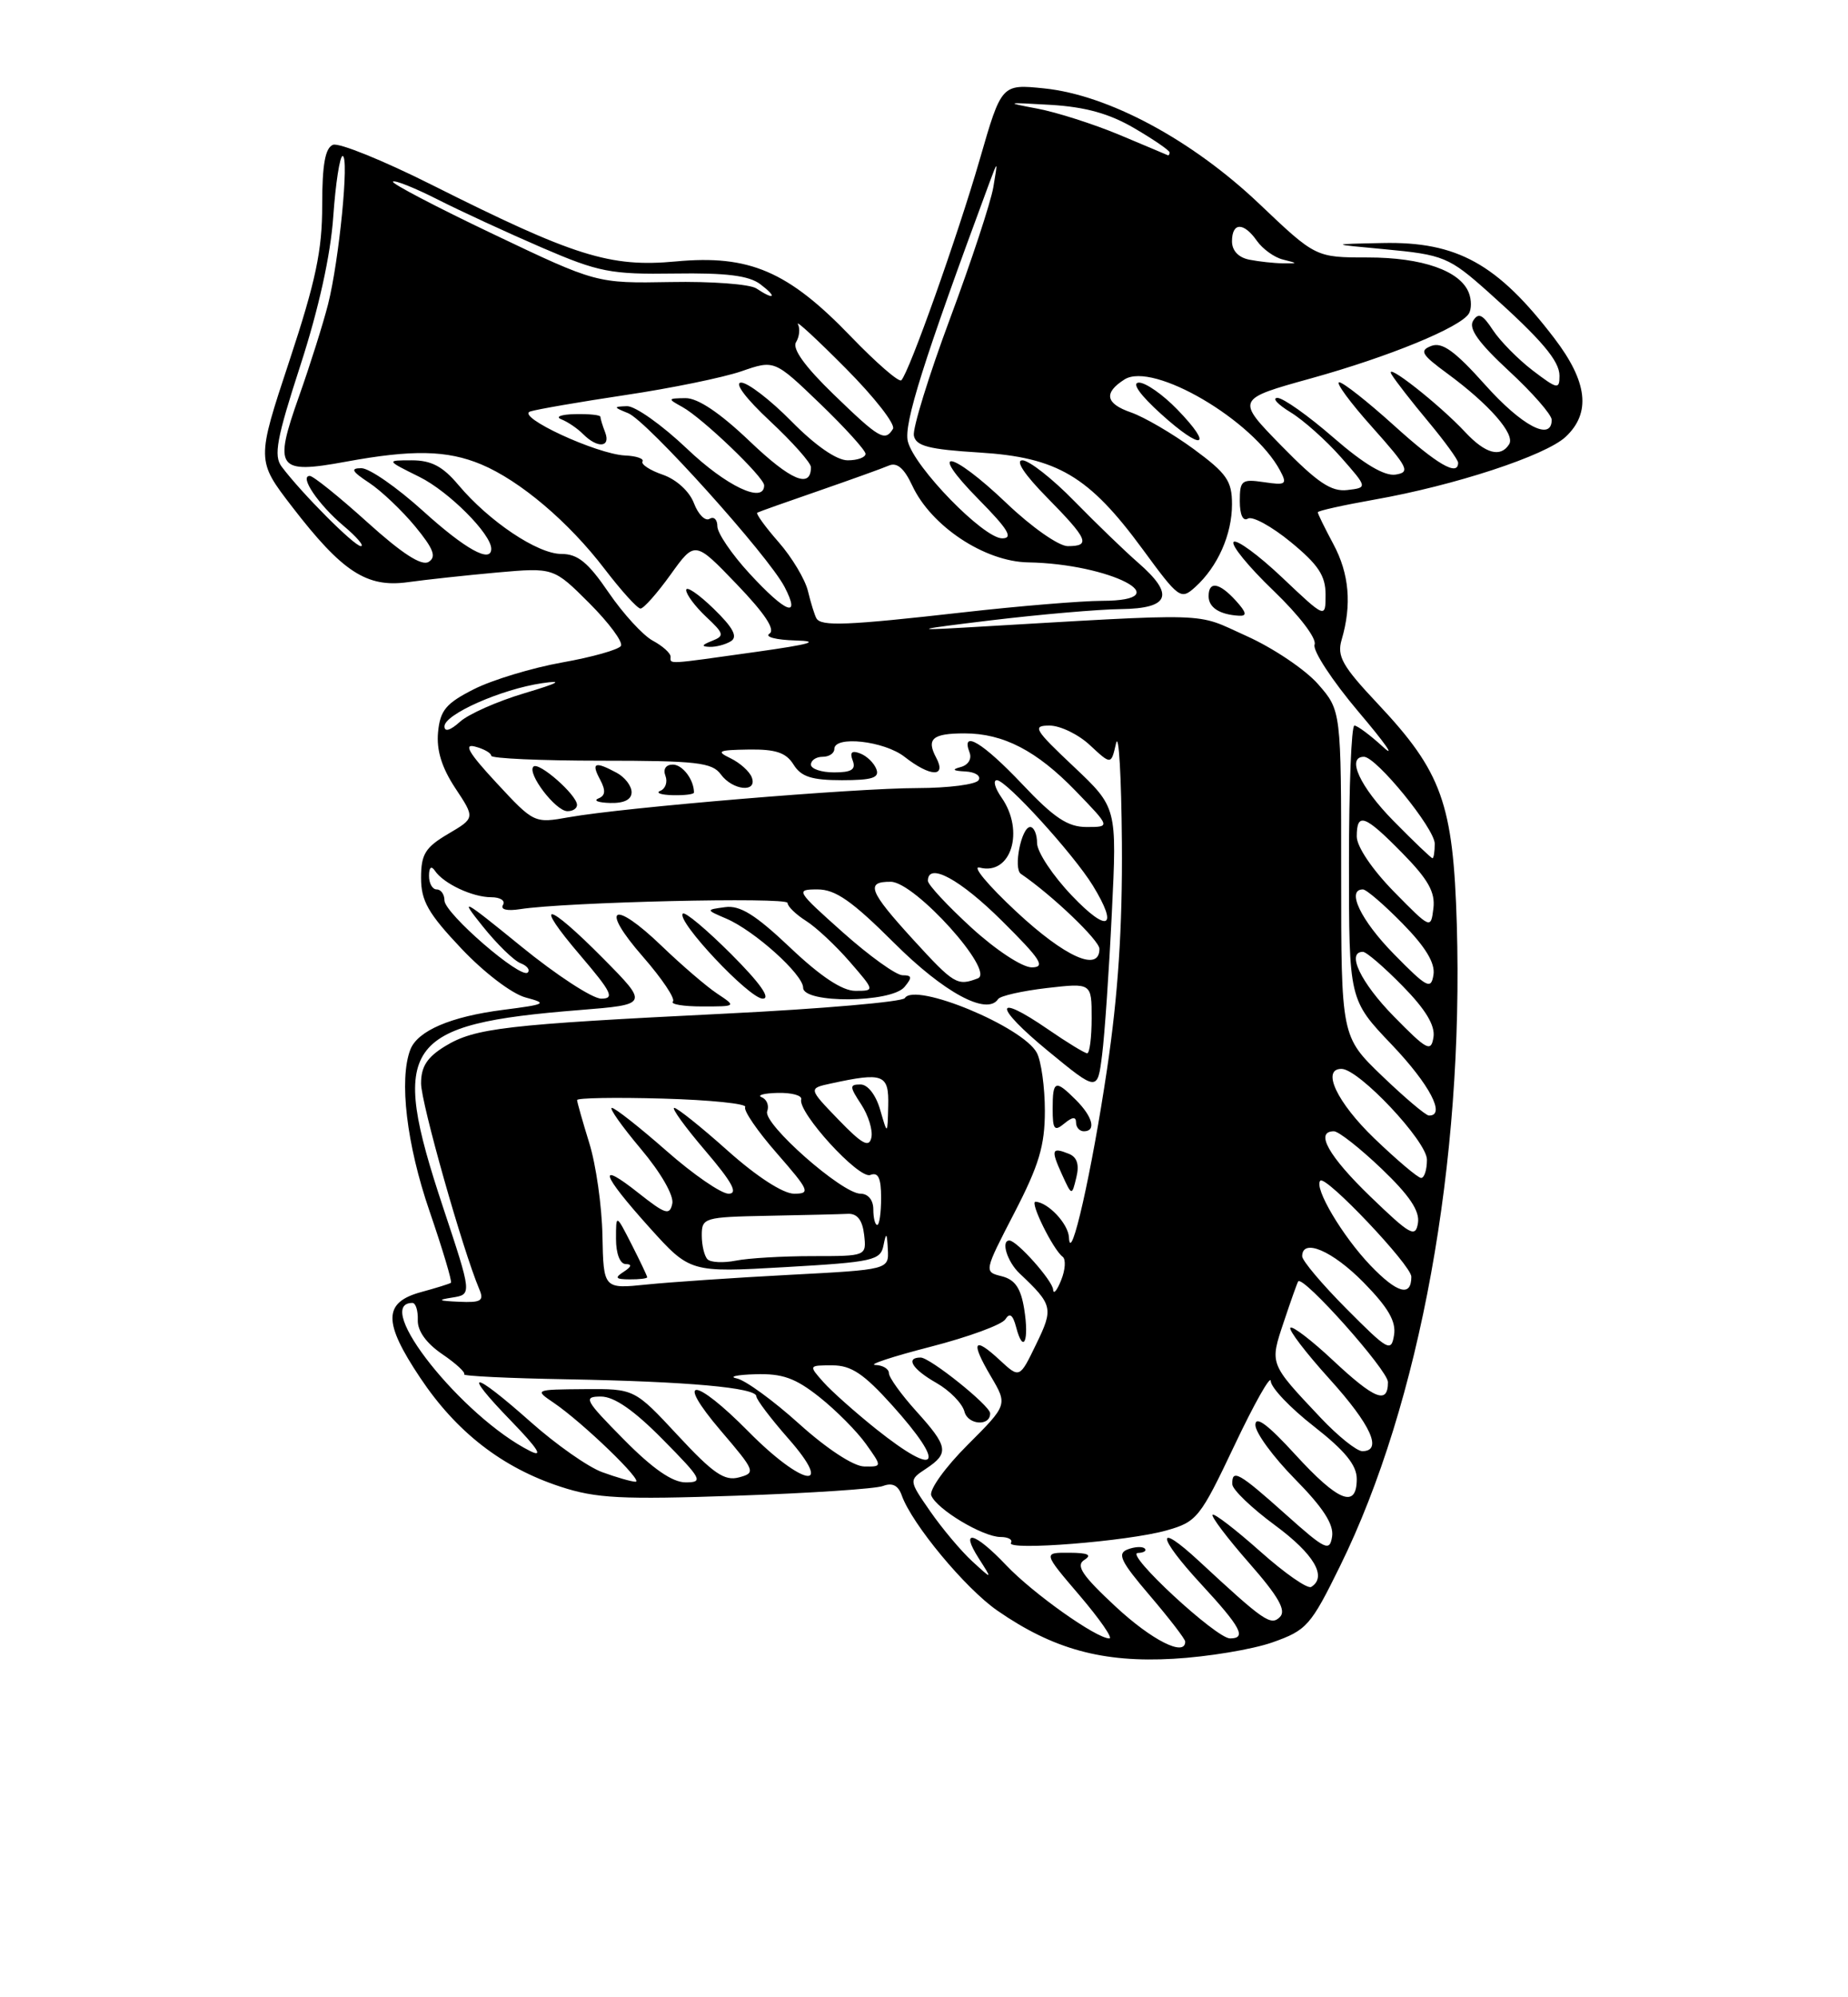 <?xml version="1.0" encoding="UTF-8" standalone="no"?>
<!DOCTYPE svg PUBLIC "-//W3C//DTD SVG 1.1//EN" "http://www.w3.org/Graphics/SVG/1.1/DTD/svg11.dtd" >
<svg xmlns="http://www.w3.org/2000/svg" xmlns:xlink="http://www.w3.org/1999/xlink" version="1.1" viewBox="0 0 237 256">
 <g >
 <path fill="currentColor"
d=" M 163.18 210.51 C 167.59 208.95 168.09 208.39 171.88 200.68 C 182.12 179.86 187.73 148.99 186.83 118.47 C 186.37 102.99 184.92 98.95 176.71 90.22 C 172.14 85.37 171.44 84.12 172.06 82.00 C 173.38 77.52 173.04 73.54 171.00 69.74 C 169.90 67.69 169.00 65.85 169.00 65.66 C 169.00 65.47 172.26 64.75 176.25 64.04 C 186.53 62.23 198.19 58.41 200.79 55.99 C 204.06 52.93 203.61 48.95 199.34 43.36 C 192.05 33.81 186.87 30.94 177.29 31.15 C 170.50 31.29 170.50 31.29 177.52 31.94 C 185.14 32.65 185.83 32.94 190.90 37.46 C 197.68 43.52 200.00 46.25 200.00 48.16 C 200.00 49.95 199.74 49.90 196.57 47.49 C 194.69 46.05 192.39 43.72 191.46 42.31 C 190.14 40.29 189.60 40.03 188.92 41.12 C 188.31 42.11 189.62 43.94 193.53 47.56 C 196.54 50.34 199.00 53.16 199.00 53.81 C 199.00 56.61 195.18 54.60 190.46 49.32 C 186.59 44.99 184.95 43.81 183.56 44.34 C 182.00 44.94 182.29 45.44 185.62 47.88 C 190.98 51.82 194.34 55.65 193.55 56.93 C 192.46 58.69 190.50 58.16 187.92 55.40 C 184.56 51.80 177.38 46.17 178.47 48.00 C 178.97 48.83 181.09 51.55 183.19 54.06 C 185.28 56.57 187.00 58.94 187.00 59.31 C 187.00 61.11 184.29 59.53 178.74 54.50 C 175.39 51.48 172.25 49.00 171.75 49.00 C 171.25 49.00 173.15 51.59 175.98 54.75 C 180.60 59.93 180.90 60.53 178.98 60.83 C 177.55 61.05 174.91 59.48 171.00 56.08 C 167.79 53.29 164.56 51.00 163.83 51.00 C 163.10 51.01 163.85 51.83 165.50 52.84 C 167.15 53.84 170.05 56.43 171.95 58.58 C 175.40 62.50 175.40 62.50 172.79 62.81 C 170.73 63.05 168.97 61.87 164.34 57.14 C 158.50 51.17 158.50 51.17 168.16 48.49 C 178.14 45.72 187.28 41.97 188.38 40.19 C 188.72 39.64 188.73 38.45 188.38 37.55 C 187.29 34.71 182.42 33.00 175.42 33.00 C 168.73 33.00 168.73 33.00 161.48 26.11 C 152.85 17.92 142.16 12.18 133.92 11.33 C 128.44 10.77 128.44 10.77 125.64 20.47 C 122.82 30.22 116.60 47.74 115.59 48.74 C 115.29 49.04 112.38 46.51 109.12 43.13 C 101.06 34.76 96.10 32.63 86.68 33.51 C 78.24 34.30 73.62 32.85 55.29 23.65 C 49.13 20.56 43.47 18.27 42.71 18.56 C 41.71 18.94 41.32 21.08 41.32 26.29 C 41.33 32.08 40.50 36.01 37.11 46.26 C 32.89 59.01 32.89 59.01 37.46 64.95 C 43.89 73.30 47.03 75.35 52.30 74.62 C 54.61 74.30 59.76 73.74 63.75 73.38 C 71.00 72.74 71.00 72.74 75.59 77.32 C 78.11 79.85 79.93 82.30 79.63 82.79 C 79.33 83.27 75.94 84.23 72.09 84.91 C 68.24 85.60 63.15 87.14 60.79 88.33 C 57.19 90.15 56.45 91.04 56.18 93.84 C 55.96 96.15 56.65 98.38 58.39 101.02 C 60.93 104.85 60.93 104.85 57.46 106.89 C 54.53 108.62 54.00 109.49 54.00 112.53 C 54.00 115.48 54.92 117.09 59.16 121.57 C 62.08 124.66 65.65 127.38 67.41 127.85 C 70.26 128.61 70.04 128.73 64.50 129.44 C 57.79 130.30 53.55 132.12 52.62 134.54 C 51.16 138.37 52.14 146.68 55.08 155.22 C 56.77 160.15 58.01 164.29 57.83 164.42 C 57.65 164.55 55.92 165.09 54.00 165.61 C 49.14 166.94 49.11 169.45 53.90 176.61 C 58.54 183.56 64.42 188.12 71.90 190.56 C 76.46 192.05 79.69 192.22 94.37 191.71 C 103.80 191.39 112.29 190.83 113.25 190.46 C 114.43 190.01 115.19 190.38 115.64 191.65 C 116.93 195.32 123.79 203.58 127.90 206.43 C 135.06 211.39 141.41 213.13 150.50 212.61 C 154.90 212.36 160.61 211.41 163.18 210.51 Z  M 143.06 205.91 C 138.77 201.92 137.93 200.66 139.06 199.94 C 140.09 199.29 139.54 199.03 137.13 199.02 C 133.76 199.00 133.76 199.00 138.46 204.50 C 141.04 207.53 142.76 210.00 142.27 210.00 C 140.60 210.00 132.49 204.25 129.05 200.63 C 124.98 196.34 123.04 195.86 125.53 199.75 C 127.29 202.50 127.29 202.50 124.69 200.12 C 123.26 198.81 120.84 195.93 119.31 193.73 C 116.53 189.72 116.53 189.72 118.77 188.24 C 121.75 186.26 121.61 185.41 117.50 180.87 C 115.58 178.74 114.00 176.55 114.00 176.00 C 114.00 175.45 113.21 174.98 112.25 174.95 C 111.29 174.92 114.47 173.87 119.33 172.62 C 124.19 171.37 128.51 169.79 128.94 169.09 C 129.49 168.21 129.90 168.52 130.32 170.12 C 131.24 173.63 132.01 171.86 131.35 167.78 C 130.92 165.10 130.17 164.01 128.47 163.58 C 126.18 163.01 126.18 163.01 130.09 155.45 C 133.25 149.34 134.00 146.84 134.00 142.38 C 134.00 139.35 133.53 136.00 132.97 134.94 C 131.18 131.59 117.33 125.85 116.04 127.93 C 115.74 128.41 105.38 129.31 93.00 129.92 C 64.75 131.32 60.92 131.76 57.09 134.09 C 54.78 135.50 54.00 136.70 54.00 138.86 C 54.00 141.36 59.33 160.19 61.47 165.25 C 62.10 166.73 61.70 166.98 58.86 166.85 C 56.21 166.73 56.03 166.62 58.01 166.31 C 60.53 165.91 60.53 165.91 56.81 154.71 C 49.88 133.84 51.67 131.27 74.34 129.46 C 83.19 128.75 83.19 128.75 77.38 122.87 C 70.04 115.46 68.25 115.24 74.46 122.50 C 78.45 127.18 78.85 128.00 77.11 128.00 C 75.98 128.00 71.35 124.98 66.81 121.28 C 59.28 115.15 58.85 114.93 61.90 118.72 C 63.73 121.01 65.92 123.14 66.76 123.46 C 67.60 123.78 68.01 124.32 67.68 124.65 C 66.80 125.54 57.00 117.06 57.00 115.41 C 57.00 114.63 56.55 114.00 56.00 114.00 C 55.45 114.00 55.01 113.21 55.02 112.25 C 55.02 111.17 55.31 110.92 55.77 111.60 C 56.87 113.25 60.59 115.00 62.99 115.00 C 64.16 115.00 64.84 115.44 64.51 115.98 C 64.14 116.58 65.02 116.79 66.70 116.53 C 72.50 115.62 101.00 114.95 101.00 115.73 C 101.00 116.17 102.06 117.20 103.35 118.02 C 104.65 118.83 107.17 121.19 108.96 123.25 C 112.21 127.00 112.21 127.00 109.69 127.00 C 108.02 127.00 105.24 125.16 101.34 121.46 C 96.88 117.24 94.91 116.01 93.00 116.27 C 90.50 116.61 90.50 116.61 93.14 117.74 C 96.75 119.28 103.00 124.90 103.00 126.60 C 103.00 128.64 114.30 128.55 116.00 126.50 C 117.01 125.28 116.97 125.00 115.75 125.00 C 114.93 125.00 111.48 122.52 108.09 119.50 C 102.09 114.15 102.00 114.00 104.86 114.00 C 107.15 114.00 109.29 115.50 114.65 120.84 C 121.04 127.22 126.57 130.21 128.00 128.06 C 128.27 127.64 131.09 127.01 134.25 126.64 C 140.00 125.98 140.00 125.98 140.00 130.49 C 140.00 132.97 139.74 135.00 139.43 135.00 C 139.12 135.00 136.85 133.62 134.40 131.93 C 127.39 127.11 127.40 128.95 134.41 134.71 C 140.75 139.92 140.75 139.92 141.34 135.21 C 141.67 132.62 142.23 124.42 142.59 117.00 C 143.25 103.50 143.25 103.50 137.69 98.25 C 132.64 93.49 132.35 93.00 134.60 93.00 C 135.97 93.00 138.31 94.13 139.79 95.52 C 142.50 98.04 142.50 98.04 143.13 95.27 C 143.48 93.75 143.81 99.47 143.88 108.00 C 143.96 118.89 143.39 127.52 141.98 137.00 C 140.02 150.22 137.27 162.36 137.09 158.61 C 137.01 156.86 134.42 154.11 132.80 154.03 C 132.01 154.00 135.06 160.18 136.28 161.08 C 136.71 161.40 136.63 162.75 136.09 164.08 C 135.56 165.41 135.10 165.96 135.06 165.30 C 135.00 164.15 130.41 159.00 129.45 159.00 C 128.33 159.00 129.17 161.71 130.75 163.21 C 135.03 167.25 135.13 167.68 132.88 172.30 C 130.76 176.68 130.76 176.68 128.22 174.33 C 124.85 171.20 124.44 171.94 127.07 176.40 C 129.23 180.06 129.23 180.06 124.08 185.21 C 121.24 188.04 119.15 190.95 119.43 191.67 C 120.10 193.43 126.04 196.99 128.31 197.00 C 129.30 197.00 129.91 197.34 129.65 197.75 C 129.00 198.80 144.65 197.56 149.59 196.16 C 153.50 195.06 153.90 194.57 158.32 185.25 C 160.86 179.89 162.96 176.18 162.97 177.01 C 162.99 177.85 165.47 180.46 168.50 182.82 C 172.49 185.94 174.00 187.79 174.00 189.56 C 174.00 193.42 171.64 192.48 166.10 186.42 C 162.59 182.58 161.00 181.40 161.00 182.64 C 161.00 183.63 163.29 186.75 166.09 189.59 C 169.68 193.23 171.07 195.38 170.84 196.93 C 170.53 198.92 170.01 198.68 164.84 194.06 C 158.88 188.73 157.97 188.22 158.04 190.25 C 158.07 190.94 160.53 193.30 163.52 195.50 C 168.52 199.19 170.24 202.11 168.16 203.40 C 167.69 203.69 164.75 201.64 161.61 198.84 C 158.47 196.05 155.73 193.94 155.51 194.15 C 155.30 194.37 157.40 197.15 160.20 200.34 C 163.96 204.62 164.98 206.42 164.15 207.25 C 162.98 208.42 162.12 207.83 153.77 200.09 C 148.17 194.90 148.34 196.87 154.02 203.02 C 159.15 208.57 159.91 210.00 157.75 210.00 C 155.97 210.00 144.20 199.10 145.92 199.05 C 146.70 199.02 147.10 198.76 146.81 198.48 C 146.52 198.19 145.54 198.24 144.62 198.59 C 143.23 199.12 143.71 200.12 147.48 204.53 C 149.96 207.44 152.00 210.08 152.00 210.41 C 152.00 212.40 147.73 210.25 143.06 205.91 Z  M 126.98 181.14 C 126.95 180.15 119.27 174.00 118.07 174.00 C 116.07 174.00 117.00 175.50 120.10 177.26 C 121.80 178.23 123.42 179.88 123.69 180.94 C 124.14 182.66 127.03 182.84 126.98 181.14 Z  M 137.06 147.88 C 134.87 147.00 134.75 147.36 136.19 150.52 C 137.46 153.30 137.46 153.30 138.04 150.90 C 138.44 149.26 138.13 148.30 137.06 147.88 Z  M 138.00 143.88 C 138.00 144.49 138.45 145.00 139.00 145.00 C 140.61 145.00 140.15 143.15 138.00 141.00 C 135.33 138.33 135.00 138.46 135.00 142.12 C 135.00 144.78 135.22 145.06 136.50 144.00 C 137.54 143.14 138.00 143.10 138.00 143.88 Z  M 91.97 127.35 C 90.61 126.45 87.41 123.70 84.85 121.24 C 78.59 115.22 76.86 116.23 82.45 122.62 C 84.91 125.44 86.64 128.02 86.30 128.37 C 85.95 128.72 87.64 129.00 90.06 129.00 C 94.45 129.00 94.45 129.00 91.97 127.35 Z  M 93.78 122.30 C 90.64 119.16 87.85 116.82 87.57 117.10 C 86.68 117.99 96.09 128.00 97.82 128.00 C 98.89 128.00 97.47 125.99 93.78 122.30 Z  M 77.23 188.69 C 75.43 188.04 71.30 185.14 68.05 182.25 C 60.50 175.55 59.10 175.48 65.54 182.12 C 68.98 185.67 69.73 186.85 68.00 185.99 C 59.30 181.63 47.65 167.00 52.89 167.00 C 53.31 167.00 53.62 167.98 53.58 169.19 C 53.53 170.58 54.66 172.16 56.71 173.56 C 58.48 174.76 59.74 175.93 59.52 176.15 C 59.30 176.37 65.28 176.66 72.81 176.79 C 88.17 177.07 97.00 177.86 97.00 178.97 C 97.00 179.38 98.84 181.81 101.08 184.36 C 107.15 191.25 102.96 190.54 96.00 183.50 C 89.02 176.43 86.43 176.34 92.44 183.38 C 96.87 188.56 96.95 188.78 94.77 189.36 C 92.92 189.86 91.46 188.86 86.94 183.99 C 81.37 178.00 81.37 178.00 74.94 178.05 C 68.57 178.10 68.53 178.12 71.00 179.79 C 74.72 182.31 82.65 189.96 81.50 189.92 C 80.95 189.90 79.03 189.35 77.23 188.69 Z  M 80.00 184.50 C 74.98 179.42 74.76 179.00 77.07 179.00 C 78.77 179.00 81.30 180.75 85.00 184.50 C 90.02 189.58 90.24 190.00 87.93 190.00 C 86.23 190.00 83.70 188.25 80.00 184.50 Z  M 102.50 182.51 C 99.20 179.53 95.60 176.91 94.50 176.68 C 93.40 176.46 94.46 176.21 96.86 176.14 C 100.33 176.03 102.00 176.62 105.09 179.07 C 107.22 180.76 109.90 183.46 111.05 185.07 C 113.14 188.00 113.14 188.00 110.82 187.96 C 109.46 187.94 106.03 185.69 102.50 182.51 Z  M 112.34 183.15 C 109.68 181.02 106.64 178.32 105.60 177.15 C 103.69 175.00 103.70 175.00 106.75 175.00 C 109.17 175.00 110.78 176.08 114.41 180.11 C 121.46 187.95 120.37 189.54 112.34 183.15 Z  M 169.40 181.75 C 162.75 174.70 162.82 174.89 164.65 169.41 C 165.55 166.71 166.38 164.38 166.49 164.24 C 167.11 163.42 178.00 175.63 178.00 177.15 C 178.00 180.04 176.31 179.37 170.94 174.35 C 168.21 171.79 165.75 169.91 165.49 170.18 C 165.22 170.45 167.48 173.40 170.50 176.74 C 175.83 182.63 177.36 186.00 174.71 186.00 C 174.00 186.00 171.61 184.09 169.40 181.75 Z  M 172.70 167.77 C 169.56 164.62 167.00 161.58 167.00 161.02 C 167.00 158.65 170.88 160.31 174.88 164.38 C 178.04 167.60 179.07 169.38 178.78 171.13 C 178.42 173.34 178.02 173.12 172.70 167.77 Z  M 175.77 162.21 C 172.15 158.43 168.46 152.20 169.33 151.33 C 170.04 150.62 181.00 162.18 181.00 163.64 C 181.00 166.27 179.19 165.77 175.77 162.21 Z  M 77.26 158.36 C 77.19 154.59 76.43 149.25 75.57 146.50 C 74.72 143.75 74.02 141.28 74.01 141.00 C 74.00 140.72 78.96 140.64 85.02 140.81 C 91.08 140.98 95.83 141.47 95.57 141.89 C 95.31 142.31 97.14 144.98 99.63 147.82 C 103.81 152.61 103.98 153.00 101.83 153.00 C 100.42 152.99 97.05 150.81 93.34 147.50 C 89.95 144.47 86.86 142.00 86.47 142.00 C 86.08 142.00 87.87 144.47 90.46 147.50 C 93.91 151.54 94.70 153.00 93.44 153.00 C 92.49 153.00 88.90 150.53 85.46 147.50 C 82.01 144.47 78.87 142.00 78.47 142.00 C 78.08 142.00 79.75 144.36 82.18 147.25 C 84.76 150.31 86.44 153.24 86.22 154.27 C 85.89 155.82 85.34 155.64 81.92 152.94 C 76.52 148.66 77.05 150.39 83.27 157.31 C 88.50 163.11 88.50 163.11 100.70 162.41 C 112.02 161.76 112.93 161.55 113.31 159.60 C 113.65 157.89 113.75 157.98 113.86 160.11 C 114.00 162.73 114.00 162.73 101.25 163.40 C 94.24 163.77 86.00 164.33 82.95 164.64 C 77.40 165.21 77.40 165.21 77.26 158.36 Z  M 83.00 163.71 C 83.00 163.55 82.10 161.66 81.00 159.50 C 79.00 155.58 79.00 155.58 79.00 158.79 C 79.00 160.68 79.51 162.01 80.25 162.02 C 81.08 162.03 81.00 162.35 80.00 163.00 C 78.79 163.78 78.93 163.97 80.75 163.98 C 81.99 163.99 83.00 163.87 83.00 163.71 Z  M 90.74 161.41 C 90.33 161.00 90.00 159.62 90.00 158.33 C 90.00 156.08 90.31 155.99 98.50 155.83 C 103.17 155.74 107.79 155.63 108.75 155.58 C 109.94 155.53 110.60 156.38 110.82 158.25 C 111.13 161.00 111.13 161.00 104.19 161.00 C 100.37 161.00 95.95 161.26 94.37 161.58 C 92.78 161.89 91.15 161.82 90.74 161.41 Z  M 175.75 153.37 C 170.37 148.18 168.59 145.00 171.07 145.00 C 171.67 145.00 174.41 147.16 177.17 149.79 C 180.76 153.22 182.09 155.20 181.85 156.75 C 181.54 158.68 180.89 158.33 175.75 153.37 Z  M 112.00 155.00 C 112.00 153.81 111.33 153.00 110.36 153.00 C 107.99 153.00 97.79 144.00 98.39 142.44 C 98.66 141.72 98.35 140.91 97.69 140.64 C 97.04 140.38 97.96 140.12 99.75 140.08 C 101.54 140.04 102.89 140.41 102.75 140.91 C 102.30 142.58 110.14 151.16 111.61 150.60 C 112.63 150.20 113.00 150.98 113.00 153.53 C 113.00 155.44 112.78 157.00 112.50 157.00 C 112.22 157.00 112.00 156.10 112.00 155.00 Z  M 176.25 145.91 C 171.46 141.30 169.43 137.00 172.04 137.00 C 174.26 137.00 183.00 146.28 183.00 148.64 C 183.00 149.94 182.66 150.99 182.25 150.98 C 181.84 150.97 179.14 148.68 176.25 145.91 Z  M 107.52 143.50 C 103.66 139.50 103.66 139.50 106.58 138.87 C 113.31 137.41 114.01 137.69 113.91 141.75 C 113.82 145.50 113.82 145.50 112.88 142.25 C 112.33 140.34 111.29 139.00 110.36 139.00 C 108.93 139.00 108.94 139.26 110.45 141.56 C 111.37 142.97 111.96 144.88 111.75 145.81 C 111.46 147.14 110.57 146.66 107.52 143.50 Z  M 177.25 137.91 C 172.00 132.86 172.00 132.86 172.00 111.96 C 172.00 91.07 172.00 91.07 169.03 87.68 C 167.39 85.82 163.26 83.04 159.84 81.51 C 153.04 78.46 156.22 78.55 123.50 80.45 C 116.92 80.83 117.54 80.66 127.00 79.52 C 133.32 78.76 140.86 78.10 143.75 78.07 C 150.03 77.99 150.68 76.23 145.97 72.13 C 144.31 70.69 140.63 67.14 137.80 64.25 C 134.98 61.36 131.97 59.00 131.12 59.00 C 130.17 59.00 131.39 60.84 134.29 63.78 C 139.55 69.13 139.92 70.00 136.93 70.00 C 135.78 70.00 132.28 67.55 129.09 64.50 C 121.88 57.63 118.80 57.20 125.50 64.00 C 129.29 67.84 129.99 69.00 128.53 69.00 C 126.13 69.00 117.26 59.89 116.43 56.58 C 115.87 54.36 118.42 46.28 126.86 23.50 C 127.98 20.50 127.98 20.50 127.39 24.00 C 127.06 25.93 124.57 33.50 121.84 40.83 C 119.11 48.16 117.03 54.91 117.20 55.83 C 117.46 57.17 119.09 57.60 125.59 58.00 C 135.61 58.62 139.65 61.01 146.55 70.41 C 151.20 76.75 151.43 76.92 153.29 75.24 C 156.17 72.63 158.00 68.51 158.00 64.63 C 158.00 61.64 157.33 60.68 153.09 57.56 C 150.38 55.58 146.76 53.46 145.04 52.86 C 141.77 51.73 141.51 50.35 144.22 48.63 C 147.87 46.33 160.71 53.85 164.17 60.32 C 165.11 62.08 164.92 62.22 162.10 61.80 C 159.24 61.38 159.00 61.57 159.00 64.23 C 159.00 65.98 159.41 66.86 160.04 66.47 C 160.62 66.12 163.09 67.47 165.54 69.48 C 169.06 72.37 170.00 73.78 170.00 76.21 C 170.00 79.29 170.00 79.29 164.44 74.03 C 161.39 71.14 158.58 69.09 158.21 69.46 C 157.83 69.84 160.13 72.65 163.32 75.71 C 166.64 78.90 168.89 81.85 168.59 82.62 C 168.31 83.36 170.85 87.24 174.23 91.24 C 177.62 95.23 179.04 97.26 177.39 95.75 C 175.74 94.24 174.08 93.00 173.70 93.00 C 173.31 93.00 173.00 100.91 173.00 110.57 C 173.00 128.15 173.00 128.15 178.50 133.91 C 183.35 139.00 185.47 143.04 183.25 142.98 C 182.84 142.97 180.14 140.68 177.25 137.91 Z  M 158.50 77.00 C 156.38 74.66 155.00 74.43 155.00 76.42 C 155.00 77.87 156.42 78.78 158.90 78.92 C 159.96 78.98 159.86 78.50 158.50 77.00 Z  M 150.99 52.49 C 149.13 50.57 146.91 49.02 146.05 49.04 C 145.10 49.07 146.20 50.62 148.90 53.06 C 154.18 57.84 155.75 57.41 150.99 52.49 Z  M 178.75 130.27 C 174.51 125.95 172.62 122.00 174.79 122.00 C 175.23 122.00 177.52 123.97 179.88 126.38 C 182.82 129.37 184.07 131.44 183.84 132.93 C 183.53 134.89 183.03 134.63 178.75 130.27 Z  M 178.75 122.27 C 174.51 117.95 172.62 114.00 174.79 114.00 C 175.23 114.00 177.52 115.97 179.88 118.38 C 182.82 121.37 184.07 123.44 183.84 124.93 C 183.53 126.89 183.03 126.63 178.75 122.27 Z  M 117.10 120.42 C 111.43 114.21 110.96 112.99 114.25 113.02 C 117.35 113.06 127.68 124.53 125.40 125.40 C 122.76 126.41 122.36 126.17 117.10 120.42 Z  M 124.58 118.90 C 121.51 116.09 119.00 113.39 119.00 112.90 C 119.00 110.46 123.11 112.68 128.50 118.03 C 133.48 122.97 134.13 123.98 132.33 123.99 C 131.11 124.00 127.72 121.77 124.58 118.90 Z  M 130.34 116.85 C 126.70 113.46 124.58 110.92 125.64 111.20 C 129.66 112.25 131.45 106.51 128.44 102.22 C 127.59 101.00 127.32 100.00 127.85 100.00 C 129.05 100.00 137.65 109.44 140.15 113.50 C 143.50 118.96 142.09 119.65 137.48 114.81 C 135.01 112.23 133.00 109.19 133.00 108.06 C 133.00 106.93 132.60 106.00 132.12 106.00 C 130.99 106.00 129.93 111.32 130.92 112.00 C 134.93 114.73 141.00 120.53 141.00 121.62 C 141.00 124.65 136.61 122.69 130.34 116.85 Z  M 178.75 114.27 C 175.97 111.43 174.00 108.51 174.00 107.22 C 174.00 104.05 175.02 104.43 179.87 109.37 C 183.16 112.72 184.08 114.36 183.83 116.42 C 183.50 119.10 183.49 119.09 178.75 114.27 Z  M 178.71 105.22 C 174.41 100.85 172.63 97.00 174.92 97.00 C 176.50 97.00 184.00 106.20 184.00 108.14 C 184.00 109.16 183.87 110.00 183.71 110.00 C 183.55 110.00 181.30 107.85 178.71 105.22 Z  M 63.67 100.34 C 60.14 96.54 59.40 95.29 60.92 95.69 C 62.06 95.99 63.00 96.52 63.00 96.87 C 63.00 97.21 69.34 97.50 77.08 97.50 C 89.34 97.50 91.33 97.73 92.44 99.25 C 93.96 101.33 97.18 101.64 96.41 99.63 C 96.12 98.87 94.90 97.78 93.69 97.19 C 91.79 96.28 92.10 96.13 96.01 96.07 C 99.48 96.02 100.81 96.46 101.77 98.00 C 102.74 99.56 104.10 100.00 107.98 100.00 C 111.86 100.00 112.82 99.69 112.39 98.58 C 112.09 97.79 111.16 96.89 110.31 96.57 C 109.24 96.15 108.95 96.43 109.36 97.49 C 109.79 98.63 109.21 99.00 106.97 99.00 C 105.34 99.00 104.00 98.55 104.00 98.00 C 104.00 97.45 104.67 97.00 105.50 97.00 C 106.33 97.00 107.00 96.55 107.00 96.00 C 107.00 94.25 113.40 94.97 116.00 97.00 C 119.31 99.59 121.42 99.66 120.07 97.13 C 118.77 94.70 119.58 94.00 123.70 94.00 C 128.68 94.00 132.96 96.22 137.96 101.39 C 142.42 106.00 142.42 106.00 139.35 106.00 C 136.94 106.00 135.19 104.84 131.09 100.50 C 126.06 95.19 123.20 93.46 124.34 96.44 C 124.66 97.27 124.18 98.06 123.19 98.32 C 122.02 98.63 122.21 98.80 123.81 98.88 C 125.08 98.95 125.84 99.45 125.50 100.00 C 125.16 100.55 121.65 101.00 117.69 101.01 C 109.72 101.01 80.03 103.49 73.00 104.74 C 68.51 105.54 68.49 105.53 63.67 100.34 Z  M 74.00 103.17 C 74.00 101.90 69.09 97.58 68.41 98.26 C 67.56 99.11 71.23 103.93 72.75 103.97 C 73.44 103.99 74.00 103.63 74.00 103.17 Z  M 81.00 101.54 C 81.00 100.73 80.13 99.60 79.07 99.04 C 76.28 97.54 75.79 97.75 76.96 99.92 C 77.70 101.32 77.65 101.98 76.74 102.34 C 76.06 102.62 76.74 102.88 78.25 102.92 C 80.03 102.97 81.00 102.49 81.00 101.54 Z  M 89.00 101.58 C 89.00 99.93 87.53 98.00 86.29 98.00 C 85.39 98.00 85.01 98.58 85.34 99.44 C 85.64 100.22 85.35 101.09 84.69 101.36 C 84.04 101.62 84.74 101.88 86.25 101.92 C 87.76 101.96 89.00 101.81 89.00 101.58 Z  M 57.00 93.10 C 57.00 91.56 64.28 88.34 69.50 87.57 C 72.34 87.15 71.69 87.53 67.23 88.86 C 63.78 89.89 60.07 91.53 58.98 92.52 C 57.75 93.63 57.00 93.85 57.00 93.10 Z  M 86.00 84.17 C 86.00 83.71 84.97 82.79 83.72 82.12 C 82.47 81.45 79.92 78.67 78.06 75.95 C 75.42 72.08 74.10 71.00 71.99 71.00 C 68.94 71.00 62.72 66.83 58.78 62.15 C 56.79 59.78 55.31 59.00 52.81 59.00 C 49.50 59.00 49.50 59.00 53.80 61.13 C 57.55 62.99 63.00 68.44 63.00 70.34 C 63.00 72.24 59.68 70.41 54.26 65.50 C 50.92 62.48 47.36 60.00 46.34 60.01 C 44.90 60.01 45.12 60.42 47.34 61.88 C 48.90 62.91 51.55 65.43 53.24 67.47 C 55.61 70.35 56.00 71.38 54.97 72.02 C 54.07 72.58 51.55 70.95 47.09 66.92 C 43.48 63.66 40.17 61.00 39.73 61.00 C 38.34 61.00 40.83 64.68 44.05 67.39 C 45.76 68.83 46.76 70.00 46.28 70.00 C 45.44 70.00 38.68 63.22 36.12 59.81 C 35.07 58.41 35.47 56.23 38.53 46.81 C 40.87 39.60 42.40 32.69 42.74 27.75 C 43.04 23.49 43.58 20.00 43.94 20.00 C 44.81 20.00 43.50 33.36 42.07 39.01 C 41.44 41.48 39.77 46.79 38.34 50.82 C 35.06 60.09 35.56 60.79 44.34 59.18 C 52.87 57.61 57.33 57.69 61.71 59.52 C 66.70 61.61 72.94 66.90 77.55 72.94 C 79.68 75.72 81.74 78.00 82.14 78.00 C 82.55 78.00 84.28 76.04 86.00 73.65 C 89.12 69.30 89.12 69.30 94.49 74.89 C 98.09 78.64 99.47 80.72 98.68 81.22 C 98.03 81.63 99.53 82.02 102.00 82.09 C 105.30 82.18 103.97 82.57 97.00 83.55 C 85.26 85.20 86.00 85.16 86.00 84.17 Z  M 93.75 82.18 C 94.64 81.61 94.02 80.44 91.50 78.00 C 89.57 76.13 88.00 75.07 88.00 75.63 C 88.00 76.19 89.15 77.73 90.55 79.05 C 92.88 81.23 92.94 81.50 91.30 82.15 C 90.00 82.66 89.91 82.87 91.00 82.91 C 91.83 82.94 93.06 82.61 93.75 82.18 Z  M 104.70 79.25 C 104.47 78.84 103.98 77.27 103.62 75.77 C 103.26 74.27 101.57 71.44 99.85 69.48 C 98.14 67.53 96.91 65.83 97.12 65.71 C 97.33 65.59 100.88 64.33 105.00 62.91 C 109.12 61.48 113.17 60.03 114.00 59.67 C 115.04 59.23 115.96 60.02 117.00 62.25 C 119.42 67.44 126.27 71.98 131.83 72.08 C 142.39 72.26 151.50 76.99 141.33 77.01 C 138.68 77.02 130.65 77.68 123.50 78.49 C 108.65 80.17 105.29 80.31 104.70 79.25 Z  M 96.13 73.52 C 93.86 71.06 92.00 68.33 92.00 67.46 C 92.00 66.59 91.55 66.16 91.00 66.50 C 90.45 66.84 89.55 65.95 89.00 64.51 C 88.43 62.99 86.76 61.46 85.01 60.85 C 83.35 60.28 82.18 59.51 82.40 59.15 C 82.62 58.79 81.61 58.44 80.15 58.38 C 76.49 58.20 66.09 53.38 68.00 52.74 C 68.83 52.47 74.30 51.52 80.17 50.64 C 86.04 49.77 92.75 48.39 95.08 47.59 C 99.32 46.12 99.32 46.12 105.16 51.73 C 108.37 54.82 111.00 57.72 111.00 58.17 C 111.00 58.63 109.97 59.00 108.71 59.00 C 107.29 59.00 104.56 57.11 101.50 54.00 C 98.79 51.25 95.88 49.02 95.04 49.04 C 94.13 49.06 95.67 51.10 98.75 53.97 C 101.64 56.67 104.00 59.32 104.00 59.88 C 104.00 62.68 101.42 61.59 96.15 56.56 C 92.32 52.91 89.49 51.01 87.91 51.03 C 85.61 51.06 85.59 51.11 87.50 52.16 C 90.06 53.56 98.00 61.16 98.00 62.21 C 98.00 64.62 93.13 62.31 88.09 57.50 C 84.91 54.48 81.46 52.03 80.41 52.06 C 78.64 52.12 78.65 52.19 80.56 52.96 C 82.98 53.94 98.56 71.24 100.63 75.25 C 102.74 79.33 100.80 78.59 96.13 73.52 Z  M 77.61 55.42 C 77.27 54.55 77.00 53.65 77.00 53.42 C 77.00 53.19 75.54 53.04 73.75 53.08 C 71.96 53.12 71.17 53.42 71.98 53.74 C 72.80 54.06 74.07 54.92 74.80 55.66 C 76.64 57.50 78.35 57.35 77.61 55.42 Z  M 106.90 50.54 C 103.23 46.99 101.57 44.69 102.09 43.86 C 102.52 43.16 102.63 42.12 102.33 41.55 C 102.04 40.97 104.80 43.52 108.47 47.22 C 112.15 50.92 114.87 54.40 114.52 54.97 C 113.49 56.64 112.78 56.23 106.90 50.54 Z  M 97.00 36.97 C 96.17 36.42 91.22 36.05 86.00 36.15 C 76.50 36.32 76.50 36.32 63.24 30.00 C 55.95 26.53 50.17 23.50 50.39 23.28 C 50.62 23.05 53.21 24.09 56.15 25.58 C 59.09 27.07 65.10 29.84 69.50 31.74 C 76.79 34.88 78.30 35.18 86.51 35.06 C 93.14 34.96 96.04 35.32 97.51 36.43 C 99.73 38.11 99.34 38.53 97.00 36.97 Z  M 160.25 33.29 C 158.84 33.02 158.00 32.14 158.00 30.93 C 158.00 28.48 159.50 28.45 161.20 30.88 C 161.93 31.91 163.42 32.99 164.51 33.26 C 166.49 33.76 166.49 33.77 164.50 33.75 C 163.40 33.74 161.49 33.53 160.25 33.29 Z  M 143.53 17.27 C 140.24 15.90 135.52 14.39 133.03 13.92 C 128.82 13.13 128.94 13.10 134.75 13.44 C 139.22 13.71 142.28 14.56 145.50 16.45 C 147.98 17.90 150.00 19.29 150.00 19.54 C 150.00 19.79 149.89 19.95 149.75 19.89 C 149.61 19.82 146.81 18.65 143.53 17.27 Z "/>
</g>
</svg>